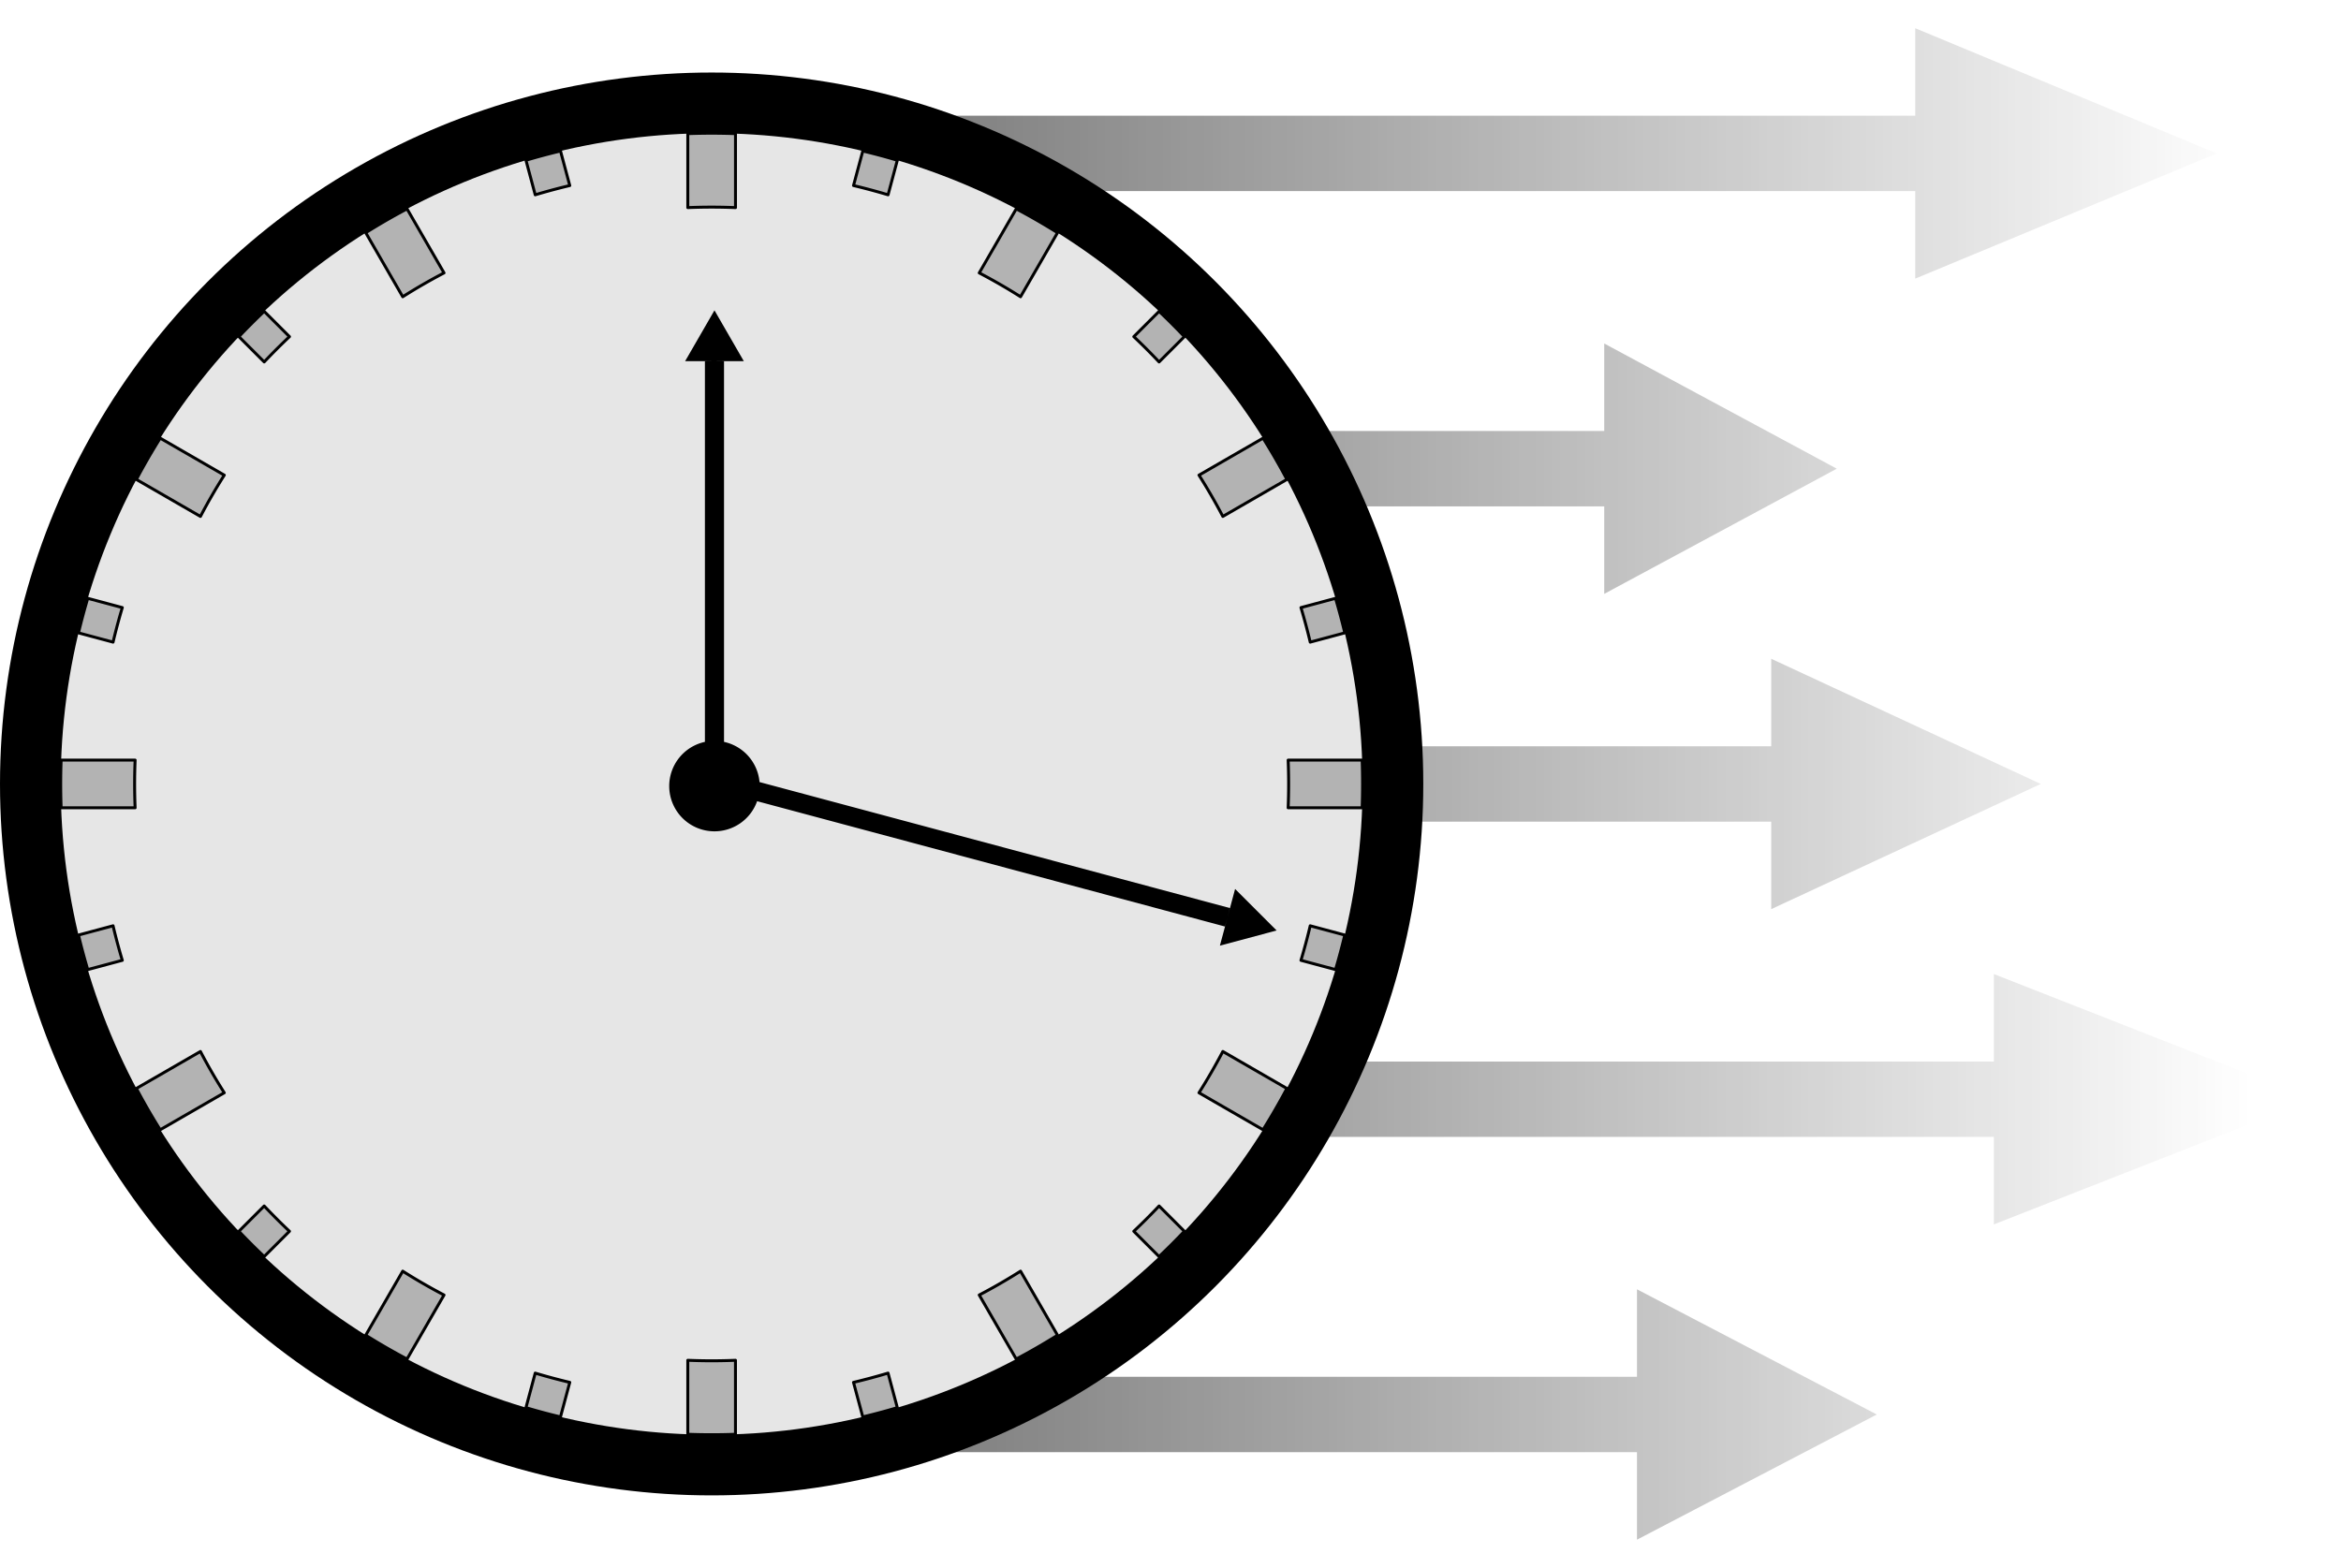 <?xml version="1.0" encoding="UTF-8" standalone="no"?>
<svg
   xmlns:dc="http://purl.org/dc/elements/1.1/"
   xmlns:cc="http://creativecommons.org/ns#"
   xmlns:rdf="http://www.w3.org/1999/02/22-rdf-syntax-ns#"
   xmlns:svg="http://www.w3.org/2000/svg"
   xmlns="http://www.w3.org/2000/svg"
   xmlns:xlink="http://www.w3.org/1999/xlink"
   xmlns:sodipodi="http://sodipodi.sourceforge.net/DTD/sodipodi-0.dtd"
   xmlns:inkscape="http://www.inkscape.org/namespaces/inkscape"
   width="397.906mm"
   height="266.583mm"
   viewBox="0 0 397.906 266.583"
   version="1.1"
   id="svg8"
   inkscape:version="1.0.2 (e86c870879, 2021-01-15, custom)"
   sodipodi:docname="linhas_futuras.svg"
   inkscape:export-filename="D:\Users\anxol\Documentos\TFG\presentación\media\6\linhas_futuras.png"
   inkscape:export-xdpi="96"
   inkscape:export-ydpi="96">
  <defs
     id="defs2">
    <linearGradient
       inkscape:collect="always"
       id="linearGradient1171">
      <stop
         style="stop-color:#000000;stop-opacity:1;"
         offset="0"
         id="stop1167" />
      <stop
         style="stop-color:#000000;stop-opacity:0"
         offset="1"
         id="stop1169" />
    </linearGradient>
    <linearGradient
       inkscape:collect="always"
       xlink:href="#linearGradient1171"
       id="linearGradient1236"
       gradientUnits="userSpaceOnUse"
       x1="359.317"
       y1="485.634"
       x2="1273.466"
       y2="485.634"
       gradientTransform="matrix(0.314,0,0,0.265,-461.378,-302.894)" />
    <filter
       inkscape:collect="always"
       style="color-interpolation-filters:sRGB"
       id="filter1359"
       x="-0.009"
       width="1.018"
       y="-0.011"
       height="1.021">
      <feGaussianBlur
         inkscape:collect="always"
         stdDeviation="1.125"
         id="feGaussianBlur1361" />
    </filter>
  </defs>
  <sodipodi:namedview
     id="base"
     pagecolor="#ffffff"
     bordercolor="#666666"
     borderopacity="1.0"
     inkscape:pageopacity="0.0"
     inkscape:pageshadow="2"
     inkscape:zoom="0.38124314"
     inkscape:cx="1105.5563"
     inkscape:cy="342.71488"
     inkscape:document-units="mm"
     inkscape:current-layer="layer1"
     inkscape:document-rotation="0"
     showgrid="false"
     showguides="false"
     inkscape:window-width="2560"
     inkscape:window-height="1377"
     inkscape:window-x="2552"
     inkscape:window-y="-8"
     inkscape:window-maximized="1" />
  <g
     inkscape:label="Layer 1"
     inkscape:groupmode="layer"
     id="layer1"
     transform="translate(444.199,307.695)">
    <path
       id="rect835-0"
       style="opacity:0.8;fill:url(#linearGradient1236);fill-opacity:1;fill-rule:evenodd;stroke:none;stroke-width:6.614;stroke-linejoin:round;stroke-dashoffset:10.016;filter:url(#filter1359)"
       d="m -118.657,-302.894 v 14.876 h -231.09 v 12.816 h 231.09 v 14.876 l 51.247,-21.284 z m -52.864,53.603 v 14.876 h -178.226 v 12.816 h 178.226 v 14.876 l 39.523,-21.284 z m 28.38,53.603 v 14.876 h -206.606 v 12.815 h 206.606 v 14.876 l 45.816,-21.284 z m 37.839,53.603 v 14.876 h -244.445 v 12.816 h 244.445 v 14.876 l 54.208,-21.284 z m -60.654,53.603 v 14.876 h -183.791 v 12.816 h 183.791 v 14.876 L -125.198,-67.197 Z" />
    <circle
       style="fill:#000000;fill-rule:evenodd;stroke-width:0.265"
       id="path894"
       cx="-323.239"
       cy="-174.404"
       r="120.96" />
    <circle
       style="fill:#e6e6e6;fill-rule:evenodd;stroke-width:0.242"
       id="circle896"
       cx="-323.239"
       cy="-174.404"
       r="110.642" />
    <path
       id="path1065"
       style="fill:#b3b3b3;fill-rule:evenodd;stroke:#000000;stroke-width:0.5;stroke-linejoin:round;stroke-miterlimit:4;stroke-dasharray:none;stroke-dashoffset:10.016"
       d="m -323.239,-285.045 a 110.642,110.642 0 0 0 -4.053,0.074 v 12.576 a 98.075,98.075 0 0 1 4.053,-0.084 98.075,98.075 0 0 1 4.053,0.084 v -12.576 a 110.642,110.642 0 0 0 -4.053,-0.074 z m 25.689,3.023 -1.575,5.876 a 104.561,104.561 0 0 1 5.873,1.574 l 1.575,-5.876 a 110.642,110.642 0 0 0 -5.873,-1.575 z m -51.378,5.2e-4 a 110.642,110.642 0 0 0 -5.873,1.574 l 1.575,5.876 a 104.561,104.561 0 0 1 5.873,-1.574 z m 77.461,9.837 -6.288,10.891 a 98.075,98.075 0 0 1 7.022,4.053 l 6.288,-10.891 a 110.642,110.642 0 0 0 -7.022,-4.054 z m -103.546,5.1e-4 a 110.642,110.642 0 0 0 -7.021,4.053 l 6.288,10.891 a 98.075,98.075 0 0 1 7.021,-4.053 z m -24.283,17.425 a 110.642,110.642 0 0 0 -4.299,4.299 l 4.302,4.302 a 104.561,104.561 0 0 1 4.299,-4.299 z m 152.112,0 -4.301,4.301 a 104.561,104.561 0 0 1 4.299,4.3 l 4.302,-4.302 a 110.642,110.642 0 0 0 -4.299,-4.299 z m -169.783,21.561 a 110.642,110.642 0 0 0 -4.053,7.021 l 10.891,6.288 a 98.075,98.075 0 0 1 4.054,-7.021 z m 187.454,0 -10.891,6.288 a 98.075,98.075 0 0 1 4.054,7.021 l 10.891,-6.288 a 110.642,110.642 0 0 0 -4.053,-7.021 z m -199.771,27.232 a 110.642,110.642 0 0 0 -1.574,5.874 l 5.876,1.575 a 104.561,104.561 0 0 1 1.574,-5.874 z m 212.088,0 -5.876,1.575 a 104.561,104.561 0 0 1 1.574,5.874 l 5.876,-1.575 a 110.642,110.642 0 0 0 -1.574,-5.874 z m -216.612,27.508 a 110.642,110.642 0 0 0 -0.074,4.054 110.642,110.642 0 0 0 0.074,4.053 h 12.576 a 98.075,98.075 0 0 1 -0.084,-4.053 98.075,98.075 0 0 1 0.084,-4.054 z m 208.559,0 a 98.075,98.075 0 0 1 0.084,4.054 98.075,98.075 0 0 1 -0.084,4.053 h 12.576 a 110.642,110.642 0 0 0 0.074,-4.053 110.642,110.642 0 0 0 -0.074,-4.054 z m -199.734,28.168 -5.876,1.575 a 110.642,110.642 0 0 0 1.574,5.874 l 5.876,-1.575 a 104.561,104.561 0 0 1 -1.574,-5.874 z m 203.485,5.2e-4 a 104.561,104.561 0 0 1 -1.574,5.873 l 5.876,1.575 a 110.642,110.642 0 0 0 1.574,-5.874 z m -14.853,21.37 a 98.075,98.075 0 0 1 -4.054,7.021 l 10.891,6.288 a 110.642,110.642 0 0 0 4.053,-7.021 z m -173.78,5.3e-4 -10.891,6.288 a 110.642,110.642 0 0 0 4.053,7.021 l 10.891,-6.288 a 98.075,98.075 0 0 1 -4.054,-7.021 z m 10.836,26.269 -4.302,4.302 a 110.642,110.642 0 0 0 4.299,4.299 l 4.301,-4.301 a 104.561,104.561 0 0 1 -4.299,-4.3 z m 152.108,5.3e-4 a 104.561,104.561 0 0 1 -4.3,4.299 l 4.302,4.302 a 110.642,110.642 0 0 0 4.299,-4.299 z m -128.561,11.081 -6.288,10.891 a 110.642,110.642 0 0 0 7.021,4.054 l 6.288,-10.891 a 98.075,98.075 0 0 1 -7.021,-4.054 z m 105.013,0 a 98.075,98.075 0 0 1 -7.021,4.053 l 6.288,10.891 a 110.642,110.642 0 0 0 7.021,-4.053 z m -56.56,15.155 v 12.576 a 110.642,110.642 0 0 0 4.053,0.074 110.642,110.642 0 0 0 4.053,-0.074 v -12.576 a 98.075,98.075 0 0 1 -4.053,0.084 98.075,98.075 0 0 1 -4.053,-0.084 z m -25.934,2.177 -1.575,5.876 a 110.642,110.642 0 0 0 5.873,1.575 l 1.575,-5.876 a 104.561,104.561 0 0 1 -5.873,-1.574 z m 59.975,0 a 104.561,104.561 0 0 1 -5.873,1.574 l 1.575,5.876 a 110.642,110.642 0 0 0 5.873,-1.574 z" />
    <path
       id="path964"
       style="fill:#000000;fill-rule:evenodd;stroke-width:0.063"
       d="m 1150.518,565.77 -18.832,32.619 h 18.233 a 272.625,272.625 0 0 0 -5.529,0.068 v 244.188 a 29.023,29.023 0 0 0 -22.895,28.369 29.023,29.023 0 0 0 29.023,29.021 29.023,29.023 0 0 0 27.355,-19.33 l 300.065,80.402 a 340.036,340.036 0 0 0 1.658,-5.977 340.036,340.036 0 0 0 1.516,-5.863 l -301.688,-80.836 a 29.023,29.023 0 0 0 -22.777,-25.787 V 598.459 a 272.625,272.625 0 0 0 -5.553,-0.07 h 18.256 z m 329.078,389.361 -4.893,18.262 36.381,-9.748 -26.633,-26.633 z"
       transform="matrix(0.265,0,0,0.265,-627.646,-404.859)" />
  </g>
</svg>
